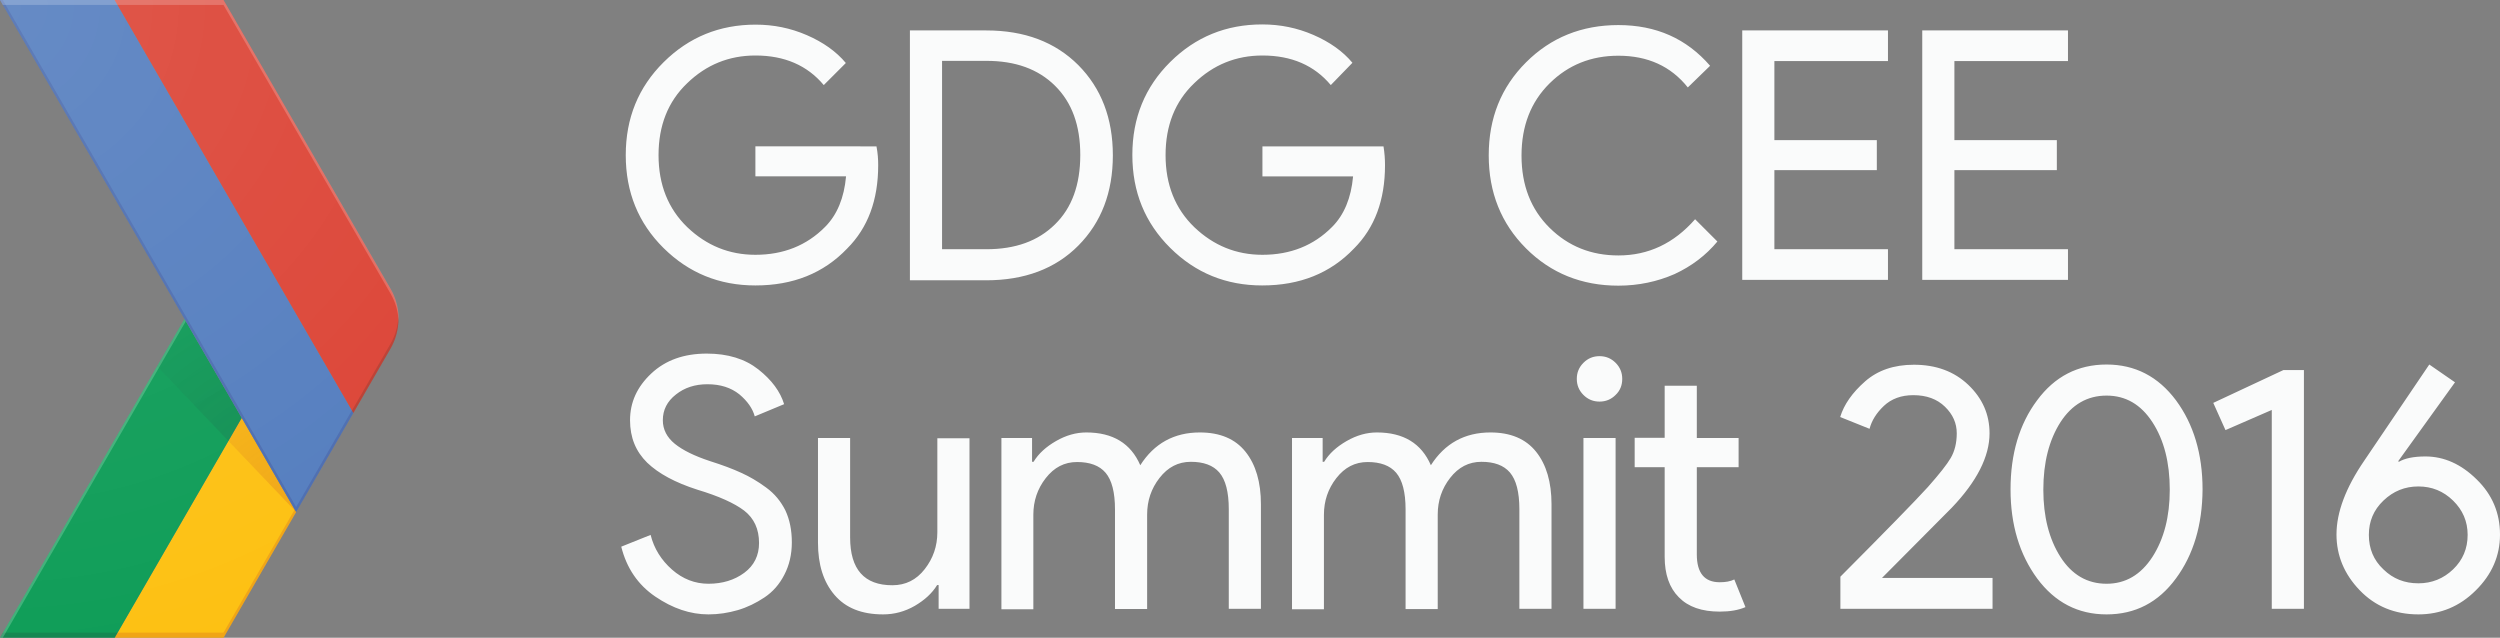<svg id="Layer_1" xmlns="http://www.w3.org/2000/svg" viewBox="0 0 1166.6 297.6"><rect x="0" y="0" width="1166.6" height="297.6" fill="#808080" stroke="none"/><style>.st0{fill:none;} .st1{fill:#FDC113;} .st2{fill:#0F9D58;} .st3{opacity:0.2;fill:#BE3B26;enable-background:new ;} .st4{opacity:0.2;fill:#273339;enable-background:new ;} .st5{opacity:0.2;fill:#FFFFFF;enable-background:new ;} .st6{fill:url(#XMLID_7_);} .st7{fill:url(#XMLID_8_);} .st8{fill:#557EBF;} .st9{fill:#DC4537;} .st10{opacity:0.2;fill:#2D3079;enable-background:new ;} .st11{opacity:0.2;fill:#3E2823;enable-background:new ;} .st12{fill:url(#XMLID_9_);} .st13{fill:#FAFBFB;}</style><g id="XMLID_60_"><g id="XMLID_61_"><g id="XMLID_2_"><path id="XMLID_106_" class="st0" d="M182.2 134.8L104.3 0H0l86.1 148.8L0 297.6h104.3l78-134.8c4.9-8.7 4.9-19.3-.1-28z"/><path id="XMLID_105_" class="st1" d="M137.5 237.8L112.8 195 53.5 297.6h50.8l33.9-58.7z"/><path id="XMLID_104_" class="st0" d="M182.2 134.8L104.3 0H0l86.1 148.8L0 297.6h104.3l78-134.8c4.9-8.7 4.9-19.3-.1-28z"/><path id="XMLID_103_" class="st2" d="M86.1 148.8l26.7 46.2-59.3 102.6H0z"/><path id="XMLID_102_" class="st0" d="M182.2 134.8L104.3 0H0l86.1 148.8L0 297.6h104.3l78-134.8c4.9-8.7 4.9-19.3-.1-28z"/><path id="XMLID_101_" class="st3" d="M104.3 295.2H54.8l-1.3 2.4h50.8l33.9-58.7-.7-1.1z"/><path id="XMLID_100_" class="st0" d="M182.2 134.8L104.3 0H0l86.1 148.8L0 297.6h104.3l78-134.8c4.9-8.7 4.9-19.3-.1-28z"/><path id="XMLID_99_" class="st4" d="M1.3 295.2L0 297.6h53.5l1.3-2.4z"/><path id="XMLID_98_" class="st0" d="M182.2 134.8L104.3 0H0l86.1 148.8L0 297.6h104.3l78-134.8c4.9-8.7 4.9-19.3-.1-28z"/><path id="XMLID_96_" class="st5" d="M0 297.6h1.3l85.4-147.7-.6-1.1z"/><path id="XMLID_94_" class="st0" d="M182.2 134.8L104.3 0H0l86.1 148.8L0 297.6h104.3l78-134.8c4.9-8.7 4.9-19.3-.1-28z"/><radialGradient id="XMLID_7_" cx="137.804" cy="61.684" r="102.902" gradientTransform="matrix(1 0 0 -1 0 299.68)" gradientUnits="userSpaceOnUse"><stop offset="0" stop-color="#BE3B26" stop-opacity=".2"/><stop offset="1" stop-color="#BE3B26" stop-opacity=".02"/></radialGradient><path id="XMLID_92_" class="st6" d="M138.2 238.9L112.8 195l-6.2 10.8z"/><path id="XMLID_90_" class="st0" d="M182.2 134.8L104.3 0H0l86.1 148.8L0 297.6h104.3l78-134.8c4.9-8.7 4.9-19.3-.1-28z"/><radialGradient id="XMLID_8_" cx="137.511" cy="61.033" r="103.737" gradientTransform="matrix(1 0 0 -1 0 299.68)" gradientUnits="userSpaceOnUse"><stop offset="0" stop-color="#273339" stop-opacity=".2"/><stop offset="1" stop-color="#273339" stop-opacity=".02"/></radialGradient><path id="XMLID_89_" class="st7" d="M106.6 205.8l6.2-10.8-26.7-46.2-12.8 22.1z"/><path id="XMLID_88_" class="st0" d="M182.2 134.8L104.3 0H0l86.1 148.8L0 297.6h104.3l78-134.8c4.9-8.7 4.9-19.3-.1-28z"/><g id="XMLID_85_"><g id="XMLID_86_"><path id="XMLID_87_" class="st8" d="M53.5 0H0l138.2 238.9 26.7-46.2z"/></g></g><path id="XMLID_84_" class="st0" d="M182.2 134.8L104.3 0H0l86.1 148.8L0 297.6h104.3l78-134.8c4.9-8.7 4.9-19.3-.1-28z"/><path id="XMLID_83_" class="st9" d="M182.2 162.7c5-8.6 5-19.3 0-27.9L104.3 0H53.5l111.4 192.7 17.3-30z"/><path id="XMLID_82_" class="st0" d="M182.2 134.8L104.3 0H0l86.1 148.8L0 297.6h104.3l78-134.8c4.9-8.7 4.9-19.3-.1-28z"/><path id="XMLID_71_" class="st10" d="M164.9 192.7l-.7-1.2-26 45.1L1.3 0H0l138.2 238.9 26.7-46.2z"/><path id="XMLID_69_" class="st0" d="M182.2 134.8L104.3 0H0l86.1 148.8L0 297.6h104.3l78-134.8c4.9-8.7 4.9-19.3-.1-28z"/><path id="XMLID_67_" class="st5" d="M104.3 2.3l78 134.8c2.3 4 3.5 8.4 3.7 12.8.2-5.2-1-10.5-3.7-15.1L104.3 0H0l1.3 2.3h103z"/><path id="XMLID_5_" class="st0" d="M182.2 134.8L104.3 0H0l86.1 148.8L0 297.6h104.3l78-134.8c4.9-8.7 4.9-19.3-.1-28z"/><path id="XMLID_4_" class="st11" d="M164.9 192.7l17.3-29.9c2.7-4.6 3.9-9.9 3.7-15.1-.2 4.4-1.4 8.8-3.7 12.8l-18 31.1.7 1.1z"/><path id="XMLID_3_" class="st0" d="M182.2 134.8L104.3 0H0l86.1 148.8L0 297.6h104.3l78-134.8c4.9-8.7 4.9-19.3-.1-28z"/><radialGradient id="XMLID_9_" cx="-2.325" cy="297.354" r="312.332" gradientTransform="matrix(1 0 0 -1 0 299.68)" gradientUnits="userSpaceOnUse"><stop offset="0" stop-color="#FFF" stop-opacity=".1"/><stop offset="1" stop-color="#FFF" stop-opacity="0"/></radialGradient><path id="XMLID_63_" class="st12" d="M182.2 134.8L104.3 0H0l86.1 148.8L0 297.6h104.3l78-134.8c4.9-8.7 4.9-19.3-.1-28z"/></g></g></g><g id="XMLID_1_"><path class="st13" d="M409.8 77.1c0 16.3-4.8 29.2-14.5 38.9-11 11.5-25.2 17.2-42.8 17.2-16.8 0-31.1-5.8-42.9-17.5-11.7-11.6-17.6-26-17.6-43.3s5.9-31.7 17.7-43.4c11.8-11.7 26.1-17.5 42.9-17.5 8.4 0 16.3 1.6 23.9 4.9 7.6 3.3 13.7 7.6 18.2 13l-10.3 10.3c-7.7-9.2-18.3-13.8-31.9-13.8-12.3 0-22.9 4.3-31.8 12.9-9 8.6-13.4 19.8-13.4 33.6s4.5 25 13.4 33.6c9 8.6 19.6 12.9 31.8 12.9 13 0 23.9-4.3 32.5-13 5.6-5.6 8.9-13.5 9.8-23.6h-42.3v-14H409c.6 3.1.8 6 .8 8.8zM424.6 130.7V14.2h35.6c17.9 0 32.2 5.4 43 16.2 10.7 10.8 16.1 24.8 16.1 42.1s-5.4 31.3-16.1 42.1c-10.7 10.8-25.1 16.2-43 16.2h-35.6zm15-14.4h20.7c13.5 0 24.1-3.8 32-11.6 7.9-7.7 11.8-18.5 11.8-32.4 0-13.8-3.9-24.5-11.8-32.3-7.9-7.8-18.5-11.6-32-11.6h-20.7v87.9zM646.3 77.1c0 16.3-4.8 29.2-14.5 38.9-11 11.5-25.2 17.2-42.8 17.2-16.8 0-31.1-5.8-42.9-17.5-11.8-11.7-17.7-26.1-17.7-43.4s5.9-31.7 17.7-43.4c11.8-11.7 26.1-17.5 42.9-17.5 8.4 0 16.3 1.6 23.9 4.9 7.6 3.3 13.7 7.6 18.2 13L621 39.7c-7.7-9.2-18.3-13.8-31.9-13.8-12.3 0-22.9 4.3-31.8 12.9-9 8.6-13.4 19.8-13.4 33.6s4.5 25 13.4 33.6c9 8.6 19.6 12.9 31.8 12.9 13 0 23.9-4.3 32.5-13 5.6-5.6 8.9-13.5 9.8-23.6h-42.3v-14h56.5c.5 3.1.7 6 .7 8.8zM755.2 133.3c-17.1 0-31.5-5.8-43.1-17.4-11.6-11.6-17.4-26.1-17.4-43.4 0-17.4 5.8-31.8 17.4-43.4 11.6-11.6 26-17.4 43.1-17.4 17.6 0 31.8 6.3 42.8 19l-10.4 10.1c-7.9-9.9-18.7-14.8-32.4-14.8-12.7 0-23.4 4.3-32.1 12.9-8.7 8.6-13.1 19.8-13.1 33.7 0 13.9 4.4 25.1 13.1 33.7 8.7 8.6 19.4 12.9 32.1 12.9 14 0 25.9-5.6 35.8-16.9l10.4 10.4c-5.3 6.4-12 11.5-20 15.2-8 3.5-16.8 5.4-26.2 5.4zM881 28.5h-53v36.9h47.8v14H828v36.9h53v14.3h-68V14.2h68v14.3zM965 28.5h-53v36.9h47.8v14H912v36.9h53v14.3h-68V14.2h68v14.3zM330.6 286.7c-8.5 0-16.7-2.8-24.8-8.3-8.1-5.5-13.4-13.3-15.9-23.3l13.7-5.5c1.6 6.4 5 11.8 10 16.2s10.7 6.6 17 6.6c6.5 0 12.1-1.7 16.7-5.1 4.6-3.4 6.9-8.1 6.9-13.9 0-6.5-2.3-11.5-6.9-15.1-4.6-3.5-11.9-6.8-21.9-9.8-10.3-3.3-18.1-7.5-23.4-12.6-5.3-5.2-8-11.7-8-19.8 0-8.4 3.3-15.6 9.9-21.8 6.6-6.2 15.2-9.3 25.9-9.3 9.9 0 17.9 2.5 24.1 7.4 6.2 4.9 10.2 10.3 12 16.2l-13.7 5.7c-1-3.7-3.4-7.1-7.2-10.3-3.9-3.1-8.8-4.7-14.9-4.7-5.8 0-10.7 1.6-14.7 4.8-4.1 3.2-6.1 7.2-6.1 12 0 4.3 1.9 8 5.6 11 3.7 3 9.2 5.7 16.5 8.1 5.7 1.8 10.5 3.6 14.4 5.4 3.8 1.7 7.8 4 11.7 6.9 4 2.9 6.9 6.5 9 10.7 2 4.3 3 9.2 3 14.9 0 5.6-1.2 10.7-3.5 15.1-2.3 4.5-5.4 8-9.3 10.6-3.9 2.6-8 4.6-12.4 5.9-4.5 1.3-9 2-13.7 2zM452.3 284.1H438V273h-.7c-2.3 3.8-5.8 7-10.4 9.7-4.7 2.7-9.6 4-14.8 4-10 0-17.5-3-22.7-9.1-5.2-6.1-7.7-14.2-7.7-24.4v-48.8h15v46.4c0 14.9 6.6 22.3 19.7 22.3 6.2 0 11.2-2.5 15.1-7.5 3.9-5 5.9-10.7 5.9-17.2v-43.9h15v79.6zM467.3 284.1v-79.7h14.3v11.1h.7c2.3-3.8 5.8-7 10.5-9.7 4.7-2.7 9.4-4 14.1-4 12.4 0 20.8 5.1 25.2 15.3 6.5-10.2 15.8-15.3 27.8-15.3 9.4 0 16.5 3 21.3 9 4.8 6 7.2 14.2 7.2 24.5v48.8h-15v-46.5c0-8-1.5-13.7-4.4-17.1-2.9-3.4-7.4-5-13.3-5S545 218 541.1 223c-3.9 5-5.8 10.7-5.8 17.1v44.1h-15v-46.5c0-8-1.5-13.7-4.4-17.1-2.9-3.4-7.4-5-13.3-5s-10.7 2.5-14.6 7.5c-3.9 5-5.8 10.7-5.8 17.1v44.1h-14.9zM602.9 284.1v-79.7h14.3v11.1h.7c2.3-3.8 5.8-7 10.5-9.7 4.7-2.7 9.4-4 14.1-4 12.4 0 20.8 5.1 25.2 15.3 6.5-10.2 15.8-15.3 27.8-15.3 9.4 0 16.5 3 21.3 9 4.8 6 7.2 14.2 7.2 24.5v48.8h-15v-46.5c0-8-1.5-13.7-4.4-17.1-2.9-3.4-7.4-5-13.3-5s-10.7 2.5-14.6 7.5c-3.9 5-5.8 10.7-5.8 17.1v44.1h-15v-46.5c0-8-1.5-13.7-4.4-17.1-2.9-3.4-7.4-5-13.3-5s-10.7 2.5-14.6 7.5c-3.9 5-5.8 10.7-5.8 17.1v44.1h-14.9zM753.9 184.3c-2.1 2.1-4.6 3.1-7.5 3.1-2.9 0-5.4-1-7.5-3.1-2.1-2.1-3.1-4.6-3.1-7.5 0-2.9 1-5.4 3.1-7.5 2.1-2.1 4.6-3.1 7.5-3.1 2.9 0 5.4 1 7.5 3.1 2.1 2.1 3.1 4.6 3.1 7.5 0 3-1 5.5-3.1 7.5zm0 99.8h-15v-79.7h15v79.7zM802.5 285.4c-8.4 0-14.7-2.2-19.1-6.7-4.4-4.4-6.6-10.7-6.6-18.9V218h-14v-13.7h14V180h15v24.4h19.5V218h-19.5v40.7c0 8.7 3.6 13 10.7 13 2.7 0 5-.4 6.8-1.3l5.2 12.9c-3.2 1.4-7.2 2.1-12 2.1zM929.8 284.1h-71v-15c21.3-21.4 34.9-35.3 40.8-41.8 5.3-6 8.9-10.5 10.7-13.6 1.8-3.1 2.8-6.9 2.8-11.5 0-4.7-1.8-8.8-5.5-12.4-3.7-3.6-8.6-5.4-14.8-5.4-5.6 0-10.2 1.7-13.7 5s-5.7 6.9-6.7 10.7l-13.7-5.5c1.8-5.9 5.7-11.4 11.6-16.6 5.9-5.2 13.5-7.8 22.8-7.8 10.3 0 18.8 3.1 25.4 9.4 6.6 6.3 9.9 13.8 9.9 22.6 0 10.8-5.9 22.5-17.7 34.8l-32.5 32.7h51.6v14.4zM1015.4 269.9c-8.2 11.2-19 16.8-32.4 16.8-13.3 0-24.1-5.6-32.4-16.8-8.2-11.2-12.4-25-12.4-41.5 0-16.6 4.1-30.5 12.4-41.6 8.2-11.1 19-16.7 32.4-16.7 13.3 0 24.1 5.6 32.4 16.7 8.2 11.1 12.4 25 12.4 41.6-.1 16.5-4.2 30.4-12.4 41.5zm-32.4 2.5c8.9 0 16-4.2 21.4-12.5 5.4-8.4 8.1-18.8 8.1-31.4 0-12.7-2.7-23.2-8.1-31.5-5.4-8.3-12.5-12.4-21.4-12.4-9 0-16.2 4.2-21.5 12.4-5.3 8.3-8 18.8-8 31.5 0 12.6 2.7 23.1 8 31.4 5.3 8.3 12.5 12.5 21.5 12.5zM1075.1 284.1h-15v-92.8l-21.6 9.4-5.7-12.7 32.7-15.3h9.6v111.4zM1131.8 213c8.7 0 16.7 3.6 23.9 10.7 7.3 7.1 10.9 15.7 10.9 25.8 0 9.9-3.8 18.6-11.3 26-7.5 7.5-16.5 11.2-26.8 11.2-11.1 0-20.2-3.8-27.4-11.3-7.2-7.5-10.8-16.2-10.8-26 0-10.3 4.3-21.8 13-34.5l30.3-44.8 12 8.3-26.5 36.8.3.3c2.7-1.6 6.8-2.5 12.4-2.5zm-3.3 59.2c6.3 0 11.7-2.2 16.2-6.5s6.8-9.7 6.8-16.1c0-6.3-2.3-11.6-6.8-16s-9.9-6.6-16.2-6.6c-6.3 0-11.7 2.2-16.3 6.6s-6.8 9.7-6.8 16c0 6.4 2.2 11.8 6.8 16.1 4.5 4.4 9.9 6.5 16.3 6.5z"/></g></svg>
